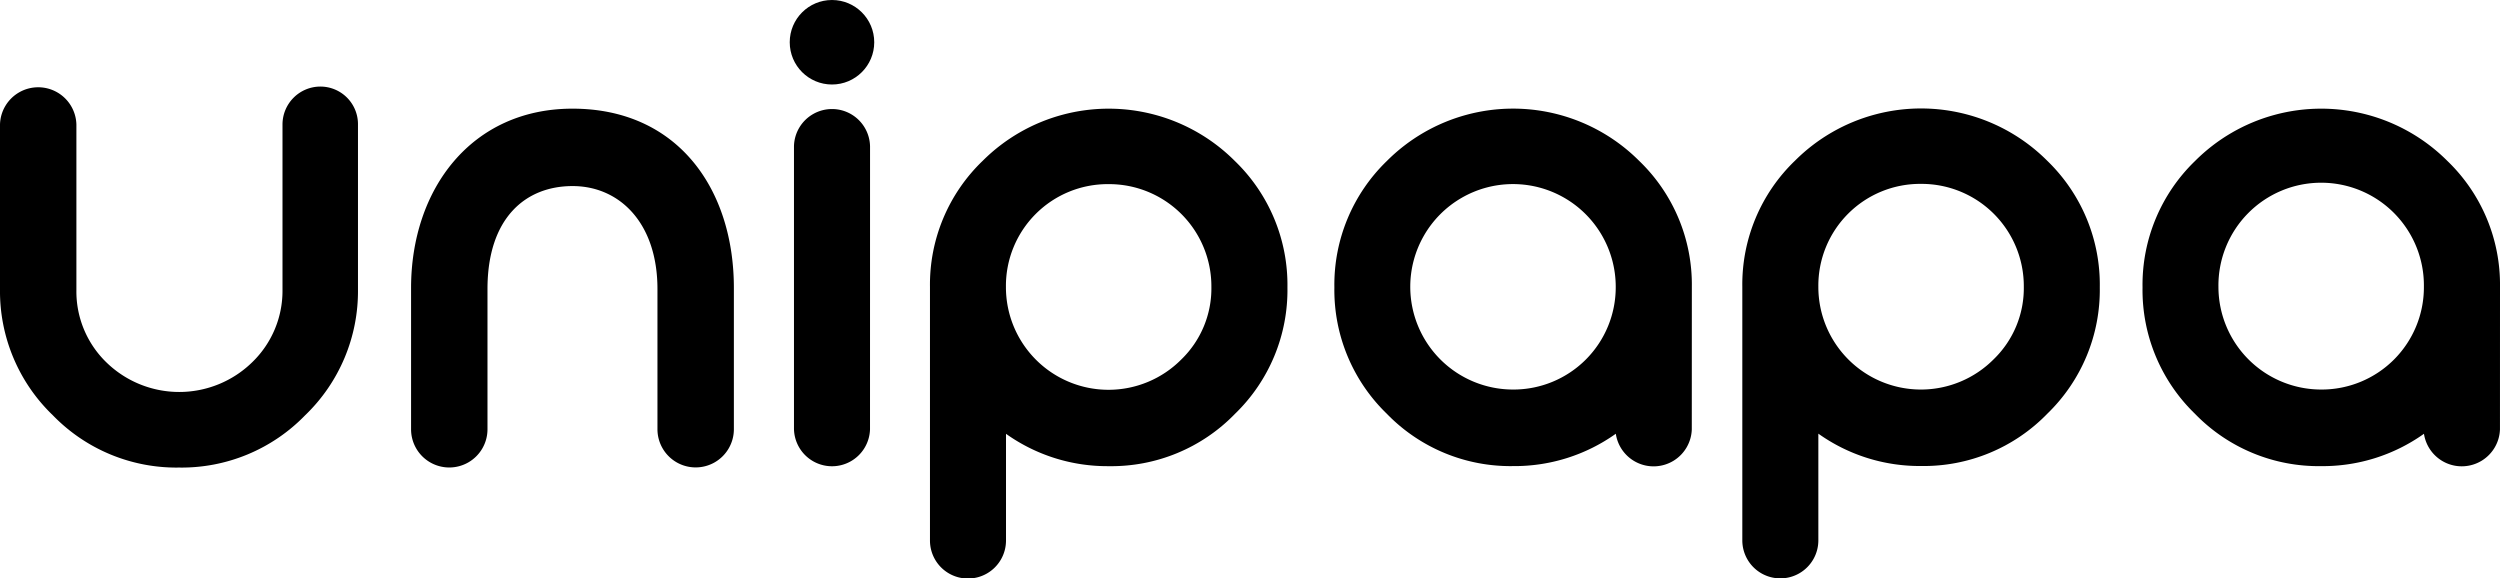 <svg id="圖層_1" data-name="圖層 1" xmlns="http://www.w3.org/2000/svg" width="138.389" height="32" viewBox="0 0 138.389 32"><title>logotype-unipapa</title><path d="M31.691,6.015c-5.587,0-8.936,4.446-8.936,9.93v7.807h0v.011a2.115,2.115,0,1,0,4.23,0v-.011h0V16c0-3.936,2.108-5.7,4.709-5.7s4.7,2.04,4.7,5.7v7.748h0v.011a2.115,2.115,0,1,0,4.23,0v-.011h0V15.945C40.627,10.461,37.513,6.015,31.691,6.015Z"/><path d="M48.162,8.115a2.106,2.106,0,0,0-4.211-.032v15.65a2.105,2.105,0,0,0,4.209.03Z"/><path d="M93.653,15.877A9.5,9.5,0,0,0,90.732,8.9a9.869,9.869,0,0,0-13.967.017,9.528,9.528,0,0,0-2.9,6.992,9.528,9.528,0,0,0,2.9,6.992,9.528,9.528,0,0,0,6.992,2.9,9.667,9.667,0,0,0,5.687-1.791h0a2.115,2.115,0,0,0,4.206-.237Zm-9.9,5.686a5.69,5.69,0,0,1-5.687-5.686,5.687,5.687,0,1,1,11.374,0,5.661,5.661,0,0,1-5.687,5.686Z"/><path d="M138.389,15.877a9.5,9.5,0,0,0-2.92-6.975,9.871,9.871,0,0,0-13.968.017,9.531,9.531,0,0,0-2.9,6.992,9.531,9.531,0,0,0,2.9,6.992,9.532,9.532,0,0,0,6.992,2.9,9.667,9.667,0,0,0,5.687-1.791h0a2.116,2.116,0,0,0,4.207-.237Zm-9.9,5.686a5.688,5.688,0,0,1-5.686-5.686,5.687,5.687,0,1,1,11.373,0,5.659,5.659,0,0,1-5.687,5.686Z"/><path d="M68.363,8.919A9.869,9.869,0,0,0,54.4,8.9a9.493,9.493,0,0,0-2.921,6.975l0,14.053a2.1,2.1,0,0,0,4.209-.014l0-5.9a9.667,9.667,0,0,0,5.687,1.791,9.53,9.53,0,0,0,6.992-2.9,9.528,9.528,0,0,0,2.9-6.992A9.528,9.528,0,0,0,68.363,8.919ZM65.391,19.9a5.678,5.678,0,0,1-9.707-4.02,5.633,5.633,0,0,1,5.687-5.687,5.661,5.661,0,0,1,5.686,5.687A5.478,5.478,0,0,1,65.391,19.9Z"/><path d="M113.335,8.908a9.871,9.871,0,0,0-13.968-.017,9.5,9.5,0,0,0-2.92,6.975l0,14.053a2.1,2.1,0,0,0,4.209-.014l0-5.9a9.665,9.665,0,0,0,5.687,1.791,9.532,9.532,0,0,0,6.992-2.9,9.531,9.531,0,0,0,2.9-6.992A9.533,9.533,0,0,0,113.335,8.908Zm-2.972,10.978a5.678,5.678,0,0,1-9.707-4.02,5.633,5.633,0,0,1,5.687-5.687,5.661,5.661,0,0,1,5.686,5.687A5.478,5.478,0,0,1,110.363,19.886Z"/><path d="M17.738,4.792a2.1,2.1,0,0,0-2.1,2.1v9.18a5.491,5.491,0,0,1-1.674,3.977,5.78,5.78,0,0,1-8.085,0,5.464,5.464,0,0,1-1.65-3.977V6.9A2.115,2.115,0,0,0,0,6.9l0,9.115a9.525,9.525,0,0,0,2.93,6.978,9.523,9.523,0,0,0,6.978,2.889,9.523,9.523,0,0,0,6.978-2.889,9.525,9.525,0,0,0,2.93-6.978V6.9A2.082,2.082,0,0,0,17.738,4.792Z"/><circle cx="46.055" cy="2.339" r="2.339"/></svg>